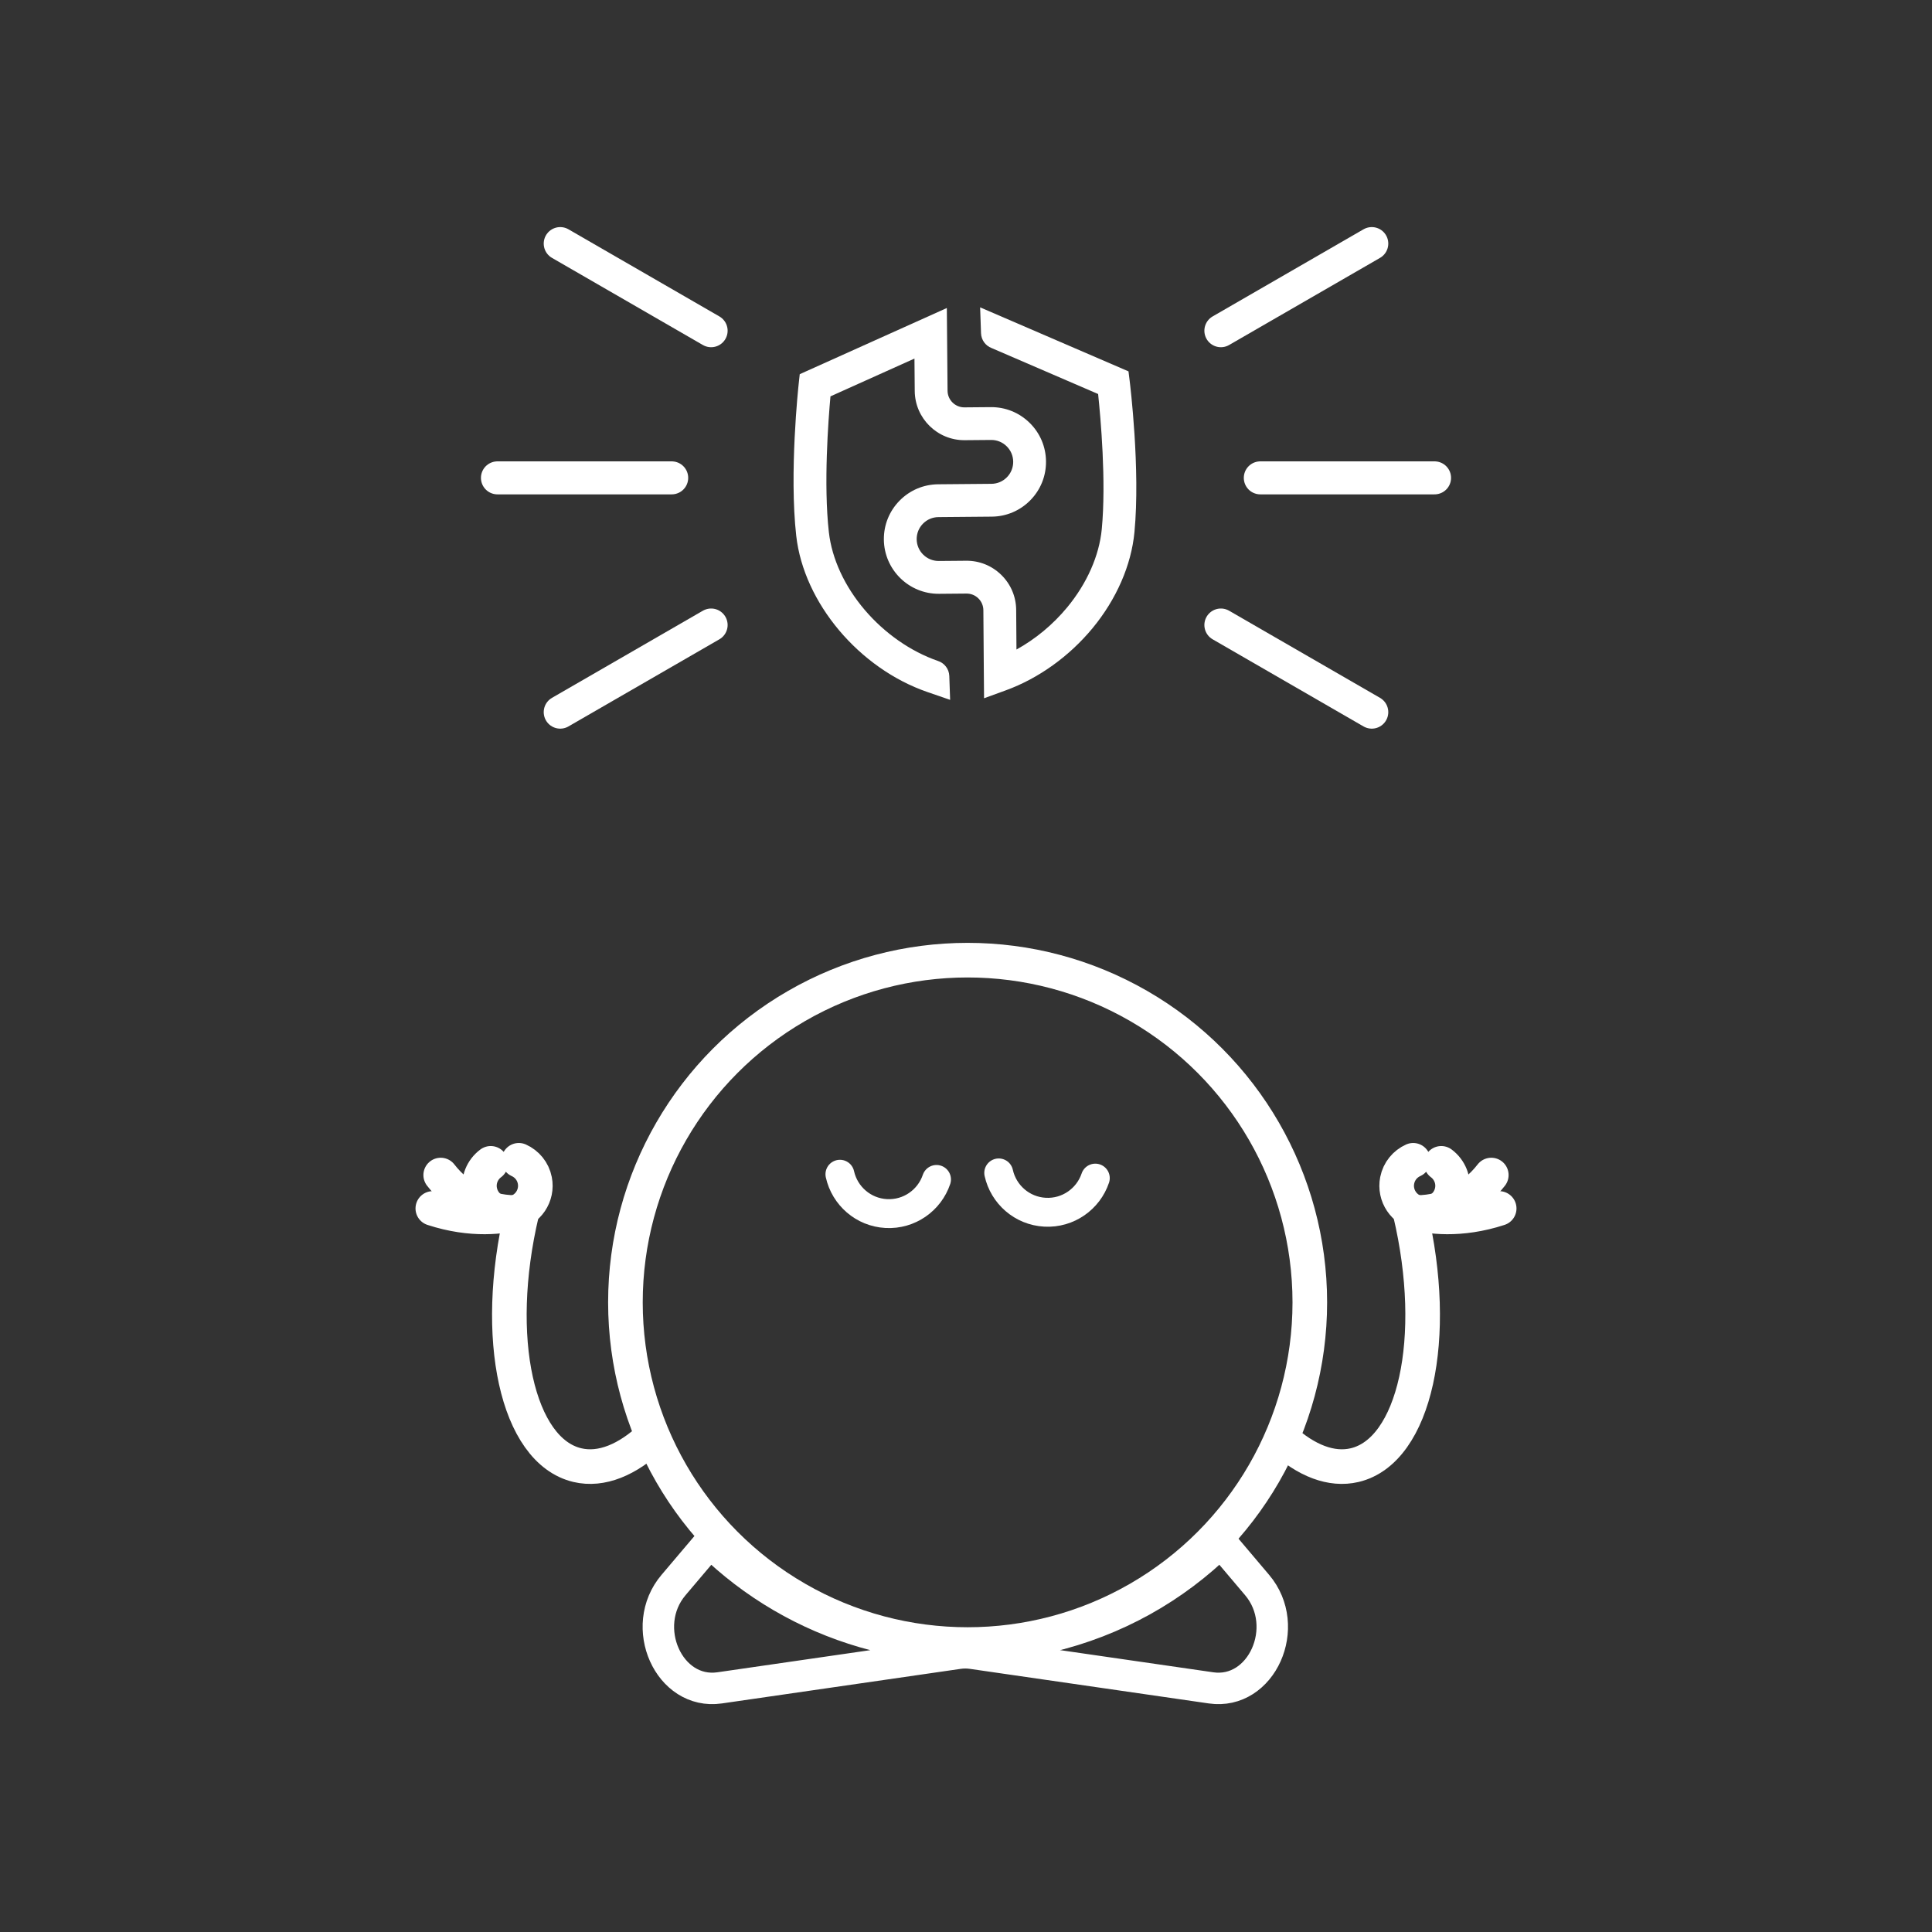 <?xml version="1.0" encoding="UTF-8"?><svg id="c" xmlns="http://www.w3.org/2000/svg" width="600" height="600" viewBox="0 0 600 600"><rect x="0" y="0" width="600" height="600" fill="#333333" stroke="none"/><defs><style>.f{fill:#fff;}.g{stroke-width:10.247px;}.g,.h,.i,.j{fill:none;stroke:#fff;stroke-linecap:round;stroke-linejoin:round;}.h{stroke-width:9.773px;}.i{stroke-width:10.748px;}.j{stroke-width:8.974px;}</style></defs><g><path class="h" d="M376.088,524.181l-74.163-10.736c-1.424-.209-2.862-.209-4.286,0l-74.149,10.736c-15.735,2.29-25.284-19.015-14.31-31.944l11.309-13.347c26.722,26.206,65.856,38.59,105.018,29.459,20.998-4.9,39.259-15.371,53.584-29.472l11.309,13.361c10.96,12.929,1.424,34.233-14.31,31.944Z"/><g><path class="i" d="M202.52,446.143c-7.625,7.22-15.736,10.632-23.222,8.863-18.703-4.418-26.425-39.498-17.247-78.352"/><path class="i" d="M136.865,364.922c5.863,7.591,15.188,12.27,25.011,11.572"/><path class="i" d="M134.415,375.293c12.1,3.951,22.017,2.692,27.062,1.114"/><path class="i" d="M152.402,361.287c-2.606,1.934-4.022,5.25-3.352,8.647,.928,4.706,5.495,7.768,10.2,6.839,4.705-.928,7.768-5.495,6.839-10.201-.566-2.869-2.486-5.12-4.965-6.233"/></g><g><path class="i" d="M398.252,446.86c7.398,6.727,15.216,9.855,22.45,8.147,18.703-4.418,26.425-39.498,17.247-78.352"/><path class="i" d="M463.135,364.922c-5.863,7.591-15.188,12.27-25.011,11.572"/><path class="i" d="M465.585,375.293c-12.1,3.951-22.017,2.692-27.062,1.114"/><path class="i" d="M447.598,361.287c2.606,1.934,4.022,5.25,3.352,8.647-.928,4.706-5.495,7.768-10.2,6.839-4.705-.928-7.768-5.495-6.839-10.201,.566-2.869,2.486-5.12,4.965-6.233"/></g><circle class="i" cx="300.502" cy="404.458" r="106.272"/><path class="j" d="M260.846,364.671c1.475,6.671,7.228,11.824,14.383,12.209,7.155,.385,13.429-4.121,15.611-10.595"/><path class="j" d="M310.163,364.257c1.475,6.671,7.228,11.824,14.383,12.209,7.155,.385,13.429-4.121,15.611-10.595"/></g><g><g><line class="g" x1="391.398" y1="148.405" x2="445.515" y2="148.405"/><line class="g" x1="154.485" y1="148.405" x2="208.602" y2="148.405"/></g><g><line class="g" x1="379.153" y1="194.104" x2="426.019" y2="221.163"/><line class="g" x1="173.981" y1="75.648" x2="220.847" y2="102.707"/></g><g><line class="g" x1="379.153" y1="102.707" x2="426.019" y2="75.648"/><line class="g" x1="173.981" y1="221.163" x2="220.847" y2="194.104"/></g><path class="f" d="M305.606,216.854l-.062-7.211c-.03-3.405-.152-20.157-.152-20.157-.012-1.382-.564-2.683-1.555-3.657-.991-.974-2.301-1.503-3.691-1.491l-8.502,.073c-9.377,.081-17.071-7.482-17.152-16.858-.039-4.542,1.693-8.828,4.877-12.068,3.184-3.24,7.439-5.045,11.982-5.085l16.552-.143c1.82-.015,3.524-.739,4.8-2.037,1.276-1.298,1.969-3.015,1.954-4.834-.016-1.819-.739-3.524-2.037-4.799-1.298-1.276-3.014-1.97-4.834-1.954l-8.178,.071c-8.488,.073-15.453-6.773-15.527-15.261l-.087-10.086-26.087,11.736c-.666,7.37-2.173,27.358-.495,42.194,.93,8.226,4.886,16.796,11.139,24.132,6.203,7.277,14.26,12.895,22.7,15.831,2.002,.63,3.484,2.467,3.561,4.684l.259,7.412-7.013-2.415c-21.278-7.329-38.427-27.726-40.776-48.499-2.213-19.567,.647-46.203,.77-47.328l.317-2.898,45.682-20.551,.222,25.7c.025,2.868,2.378,5.181,5.246,5.156l8.178-.071c4.542-.039,8.828,1.693,12.067,4.877,3.24,3.184,5.045,7.439,5.085,11.981,.039,4.542-1.693,8.828-4.877,12.067-3.184,3.24-7.44,5.046-11.982,5.085l-16.552,.143c-1.821,.014-3.524,.739-4.8,2.037-1.276,1.298-1.969,3.015-1.954,4.834,.033,3.756,3.115,6.785,6.871,6.753l8.501-.073c4.112-.036,7.991,1.532,10.924,4.415,2.933,2.882,4.567,6.734,4.603,10.846,0,.004,.048,6.571,.091,12.314,5.892-3.244,11.34-7.756,15.777-13.129,6.123-7.414,9.928-16.029,10.715-24.259,1.42-14.85-.363-34.643-1.134-41.967l-33.107-14.284c-1.845-.714-3.181-2.473-3.255-4.575l-.282-8.053,46.078,19.88,.359,2.896c.138,1.113,3.36,27.477,1.487,47.072-.979,10.236-5.596,20.812-13.003,29.78-7.238,8.765-16.802,15.621-26.93,19.307l-6.777,2.466Z"/></g></svg>
